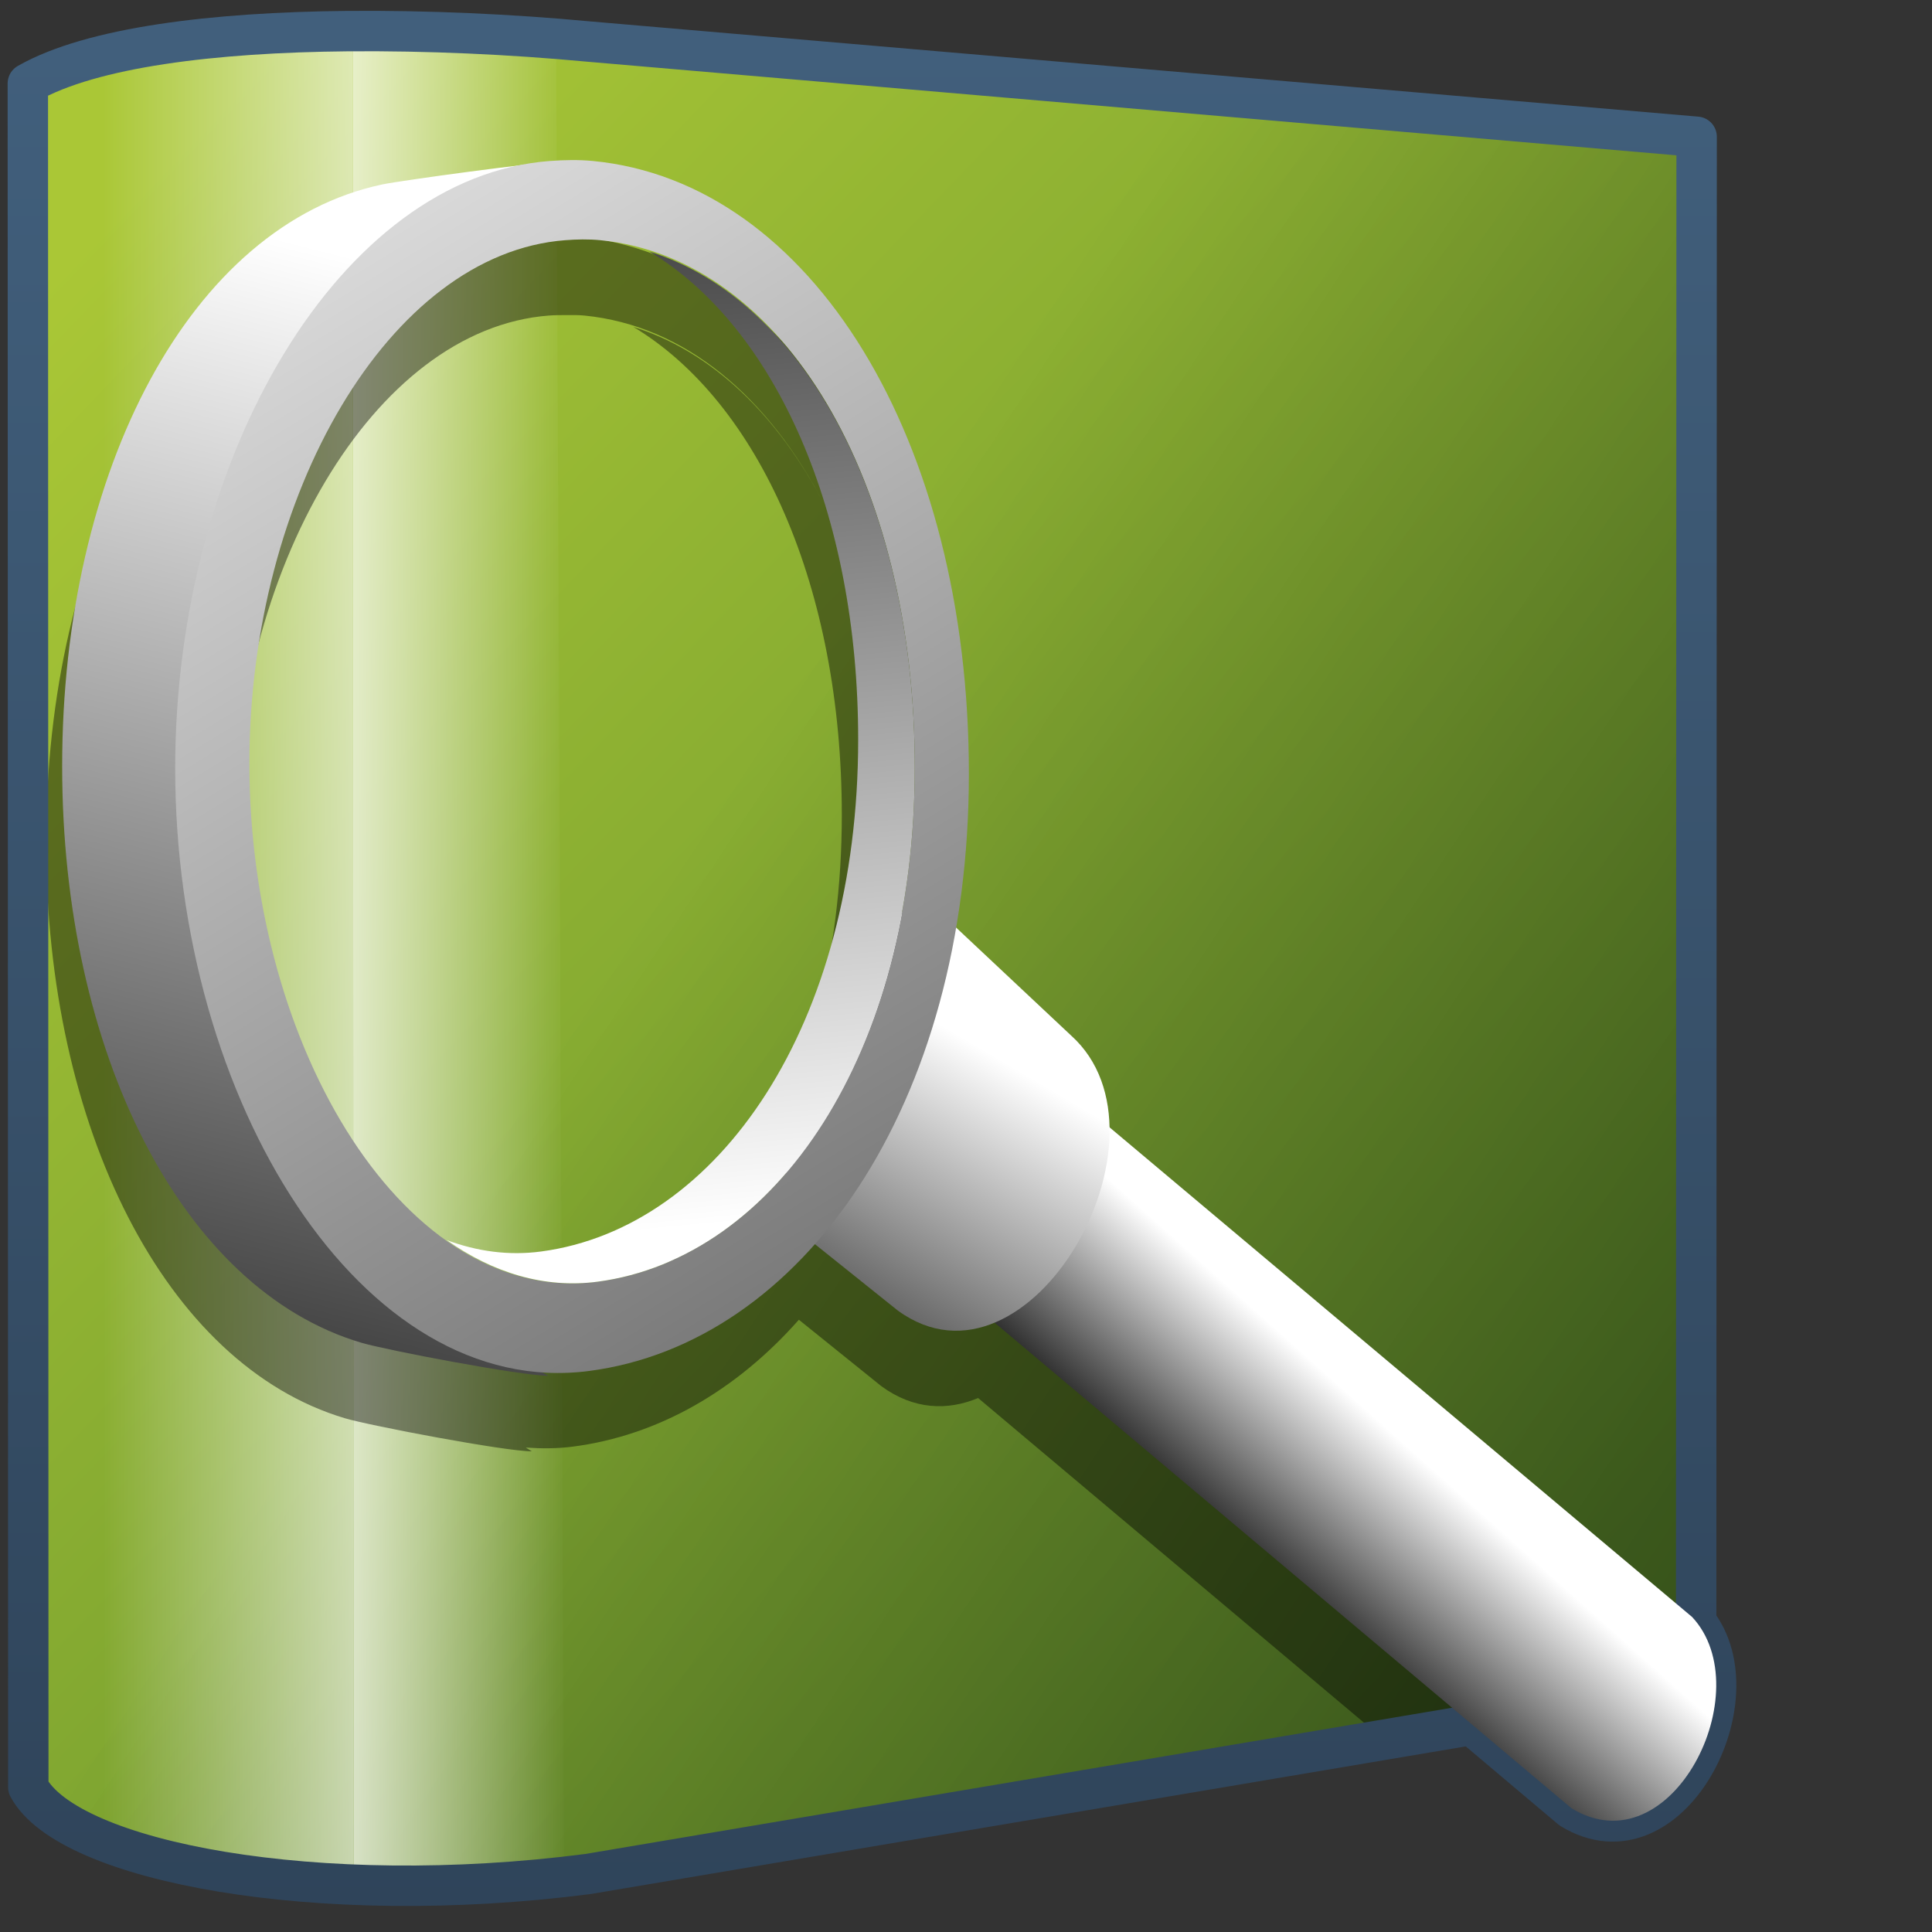 <?xml version="1.0" encoding="UTF-8" standalone="no"?>
<!-- Created with Inkscape (http://www.inkscape.org/) -->

<svg
   xmlns:dc="http://purl.org/dc/elements/1.1/"
   xmlns:cc="http://creativecommons.org/ns#"
   xmlns:rdf="http://www.w3.org/1999/02/22-rdf-syntax-ns#"
   xmlns:svg="http://www.w3.org/2000/svg"
   xmlns="http://www.w3.org/2000/svg"
   xmlns:xlink="http://www.w3.org/1999/xlink"
   xmlns:sodipodi="http://sodipodi.sourceforge.net/DTD/sodipodi-0.dtd"
   xmlns:inkscape="http://www.inkscape.org/namespaces/inkscape"
   width="128"
   height="128"
   id="svg4419"
   version="1.1"
   inkscape:version="0.48.3.1 r9886"
   sodipodi:docname="Documento nuevo 9">
  <rect width="100%" height="100%" fill="#333333" stroke="none"/>
  <defs
     id="defs4421">
    <linearGradient
       inkscape:collect="always"
       xlink:href="#linearGradient9863"
       id="linearGradient9244"
       x1="508.271"
       y1="986.5"
       x2="508.271"
       y2="940.185"
       gradientUnits="userSpaceOnUse"
       gradientTransform="matrix(2.677,0,0,2.677,-1298.789,-2514.055)" />
    <linearGradient
       id="linearGradient9863">
      <stop
         style="stop-color:#2f445a;stop-opacity:1;"
         offset="0"
         id="stop9865" />
      <stop
         style="stop-color:#415f7c;stop-opacity:1"
         offset="1"
         id="stop9867" />
    </linearGradient>
    <linearGradient
       inkscape:collect="always"
       xlink:href="#linearGradient12578"
       id="linearGradient9154"
       x1="514.132"
       y1="941.983"
       x2="519.251"
       y2="955.886"
       gradientUnits="userSpaceOnUse"
       gradientTransform="matrix(2.677,0,0,2.677,-1312.527,-1589.872)" />
    <linearGradient
       id="linearGradient12578">
      <stop
         id="stop12580"
         offset="0"
         style="stop-color:#e9b551;stop-opacity:1;" />
      <stop
         id="stop12582"
         offset="1"
         style="stop-color:#b48739;stop-opacity:1;" />
    </linearGradient>
    <linearGradient
       inkscape:collect="always"
       xlink:href="#linearGradient5344"
       id="linearGradient9162"
       x1="529.181"
       y1="933.303"
       x2="506.554"
       y2="966.272"
       gradientUnits="userSpaceOnUse"
       gradientTransform="matrix(2.677,0,0,2.677,-1313.236,-1588.689)" />
    <linearGradient
       id="linearGradient5344">
      <stop
         style="stop-color:#000000;stop-opacity:1;"
         offset="0"
         id="stop5346" />
      <stop
         style="stop-color:#000000;stop-opacity:0;"
         offset="1"
         id="stop5348" />
    </linearGradient>
    <linearGradient
       inkscape:collect="always"
       xlink:href="#linearGradient5439"
       id="linearGradient9168"
       x1="502.341"
       y1="945.443"
       x2="568.395"
       y2="1015.327"
       gradientUnits="userSpaceOnUse"
       gradientTransform="matrix(2.677,0,0,2.677,-1312.172,-1596.615)" />
    <linearGradient
       id="linearGradient5439">
      <stop
         style="stop-color:#ffffff;stop-opacity:1;"
         offset="0"
         id="stop5441" />
      <stop
         style="stop-color:#000000;stop-opacity:1;"
         offset="1"
         id="stop5443" />
    </linearGradient>
    <linearGradient
       inkscape:collect="always"
       xlink:href="#linearGradient5362"
       id="linearGradient9199"
       gradientUnits="userSpaceOnUse"
       x1="491.939"
       y1="970.072"
       x2="499.219"
       y2="970.072"
       gradientTransform="matrix(2.677,0,0,2.677,-1298.789,-1589.693)" />
    <linearGradient
       id="linearGradient5362">
      <stop
         style="stop-color:#ffffff;stop-opacity:1;"
         offset="0"
         id="stop5364" />
      <stop
         style="stop-color:#ffffff;stop-opacity:0;"
         offset="1"
         id="stop5366" />
    </linearGradient>
    <linearGradient
       inkscape:collect="always"
       xlink:href="#linearGradient5362"
       id="linearGradient9193"
       x1="497.647"
       y1="970.072"
       x2="487.704"
       y2="970.072"
       gradientUnits="userSpaceOnUse"
       gradientTransform="matrix(2.677,0,0,2.677,-1298.789,-1589.693)" />
    <linearGradient
       id="linearGradient4392">
      <stop
         style="stop-color:#ffffff;stop-opacity:1;"
         offset="0"
         id="stop4394" />
      <stop
         style="stop-color:#ffffff;stop-opacity:0;"
         offset="1"
         id="stop4396" />
    </linearGradient>
    <linearGradient
       inkscape:collect="always"
       xlink:href="#linearGradient5344"
       id="linearGradient9237"
       gradientUnits="userSpaceOnUse"
       gradientTransform="matrix(2.677,0,0,2.677,-1312.172,-1590.7)"
       x1="572.285"
       y1="1003.561"
       x2="507.117"
       y2="960.604" />
    <linearGradient
       id="linearGradient4399">
      <stop
         style="stop-color:#000000;stop-opacity:1;"
         offset="0"
         id="stop4401" />
      <stop
         style="stop-color:#000000;stop-opacity:0;"
         offset="1"
         id="stop4403" />
    </linearGradient>
    <linearGradient
       inkscape:collect="always"
       xlink:href="#linearGradient5316"
       id="linearGradient9143"
       x1="494.15"
       y1="943.457"
       x2="530.098"
       y2="977.928"
       gradientUnits="userSpaceOnUse"
       gradientTransform="matrix(2.677,0,0,2.677,-1312.172,-2515.062)" />
    <linearGradient
       id="linearGradient5316">
      <stop
         style="stop-color:#aac736;stop-opacity:1;"
         offset="0"
         id="stop5320" />
      <stop
         style="stop-color:#5d8b2c;stop-opacity:1;"
         offset="1"
         id="stop5322" />
    </linearGradient>
    <linearGradient
       y2="977.928"
       x2="530.098"
       y1="943.457"
       x1="494.15"
       gradientTransform="matrix(2.677,0,0,2.677,-1312.172,-1590.7)"
       gradientUnits="userSpaceOnUse"
       id="linearGradient4417"
       xlink:href="#linearGradient5316"
       inkscape:collect="always" />
    <linearGradient
       y2="289.672"
       x2="453.099"
       y1="336.996"
       x1="453.099"
       gradientTransform="matrix(2.667,0,0,2.667,-1133.894,152.526)"
       gradientUnits="userSpaceOnUse"
       id="linearGradient3158"
       xlink:href="#linearGradient9863-1"
       inkscape:collect="always" />
    <linearGradient
       id="linearGradient9863-1">
      <stop
         style="stop-color:#2f445a;stop-opacity:1;"
         offset="0"
         id="stop9865-5" />
      <stop
         style="stop-color:#415f7c;stop-opacity:1"
         offset="1"
         id="stop9867-5" />
    </linearGradient>
    <linearGradient
       y2="932.318"
       x2="500.875"
       y1="966.38"
       x1="504.125"
       gradientTransform="matrix(2.667,0,0,2.667,-1293.894,-1572.141)"
       gradientUnits="userSpaceOnUse"
       id="linearGradient9321"
       xlink:href="#linearGradient5439-9"
       inkscape:collect="always" />
    <linearGradient
       id="linearGradient5439-9">
      <stop
         style="stop-color:#ffffff;stop-opacity:1;"
         offset="0"
         id="stop5441-7" />
      <stop
         style="stop-color:#000000;stop-opacity:1;"
         offset="1"
         id="stop5443-9" />
    </linearGradient>
    <linearGradient
       y2="997.982"
       x2="525.531"
       y1="933.607"
       x1="486.188"
       gradientTransform="matrix(2.667,0,0,2.667,-1293.894,-1572.141)"
       gradientUnits="userSpaceOnUse"
       id="linearGradient9319"
       xlink:href="#linearGradient5439-9"
       inkscape:collect="always" />
    <linearGradient
       id="linearGradient4533">
      <stop
         style="stop-color:#ffffff;stop-opacity:1;"
         offset="0"
         id="stop4535" />
      <stop
         style="stop-color:#000000;stop-opacity:1;"
         offset="1"
         id="stop4537" />
    </linearGradient>
    <linearGradient
       y2="972.52"
       x2="504.84"
       y1="962.743"
       x1="510.596"
       gradientTransform="matrix(2.667,0,0,2.667,-1293.894,-1572.141)"
       gradientUnits="userSpaceOnUse"
       id="linearGradient9317"
       xlink:href="#linearGradient4533"
       inkscape:collect="always" />
    <linearGradient
       id="linearGradient5316-8">
      <stop
         style="stop-color:#aac736;stop-opacity:1;"
         offset="0"
         id="stop5320-6" />
      <stop
         style="stop-color:#5d8b2c;stop-opacity:1;"
         offset="1"
         id="stop5322-7" />
    </linearGradient>
    <linearGradient
       y2="975.661"
       x2="515.733"
       y1="971.456"
       x1="519.5"
       gradientTransform="matrix(2.667,0,0,2.667,-1293.894,-1572.141)"
       gradientUnits="userSpaceOnUse"
       id="linearGradient9315"
       xlink:href="#linearGradient4533"
       inkscape:collect="always" />
    <linearGradient
       id="linearGradient4544">
      <stop
         style="stop-color:#aac736;stop-opacity:1;"
         offset="0"
         id="stop4546" />
      <stop
         style="stop-color:#5d8b2c;stop-opacity:1;"
         offset="1"
         id="stop4548" />
    </linearGradient>
    <linearGradient
       y2="976.414"
       x2="480.694"
       y1="941.333"
       x1="489.508"
       gradientTransform="matrix(2.667,0,0,2.667,-1293.894,-2496.503)"
       gradientUnits="userSpaceOnUse"
       id="linearGradient9313"
       xlink:href="#linearGradient5439-9"
       inkscape:collect="always" />
    <linearGradient
       id="linearGradient4551">
      <stop
         style="stop-color:#ffffff;stop-opacity:1;"
         offset="0"
         id="stop4553" />
      <stop
         style="stop-color:#000000;stop-opacity:1;"
         offset="1"
         id="stop4555" />
    </linearGradient>
    <linearGradient
       y2="976.414"
       x2="480.694"
       y1="941.333"
       x1="489.508"
       gradientTransform="matrix(2.667,0,0,2.667,-1293.894,-1572.141)"
       gradientUnits="userSpaceOnUse"
       id="linearGradient4563"
       xlink:href="#linearGradient5439-9"
       inkscape:collect="always" />
  </defs>
  <sodipodi:namedview
     id="base"
     pagecolor="#ffffff"
     bordercolor="#666666"
     borderopacity="1.0"
     inkscape:pageopacity="0.0"
     inkscape:pageshadow="2"
     inkscape:zoom="2.8"
     inkscape:cx="64.163471"
     inkscape:cy="49.850572"
     inkscape:document-units="px"
     inkscape:current-layer="layer1"
     showgrid="false"
     inkscape:window-width="1366"
     inkscape:window-height="720"
     inkscape:window-x="0"
     inkscape:window-y="0"
     inkscape:window-maximized="1" />
  <g
     inkscape:label="Capa 1"
     inkscape:groupmode="layer"
     id="layer1"
     transform="translate(0,-924.362)">
    <path
       inkscape:connector-curvature="0"
       style="fill:url(#linearGradient4417);fill-rule:evenodd;stroke:none;display:inline"
       d="M 1.886,1042.766 1.834,929.882 c 6.766,-3.853 23.481,-4.042 37.137,-2.76 l 73.437,6.313 -0.045,102.716 -73.392,12.355 c -17.892,2.316 -34.439,-0.784 -37.084,-5.74 z"
       id="path9135"
       sodipodi:nodetypes="ccccccc" />
    <path
       inkscape:connector-curvature="0"
       sodipodi:nodetypes="ccccccc"
       id="path9210"
       d="M 1.886,1042.766 1.834,929.882 c 6.766,-3.853 23.481,-4.042 37.137,-2.76 l 73.437,6.313 -0.045,102.716 -73.392,12.355 c -17.892,2.316 -34.439,-0.784 -37.084,-5.74 z"
       style="fill:url(#linearGradient9237);fill-rule:evenodd;stroke:none;display:inline" />
    <path
       inkscape:connector-curvature="0"
       sodipodi:nodetypes="ccccc"
       id="path9188"
       d="M 1.886,1042.766 1.834,929.882 c 4.294,-2.411 12.685,-3.387 21.538,-3.466 l 0.055,122.803 c -11.099,-0.446 -19.697,-2.998 -21.541,-6.452 z"
       style="fill:url(#linearGradient9193);fill-rule:evenodd;stroke:none;display:inline" />
    <path
       inkscape:connector-curvature="0"
       style="fill:url(#linearGradient9199);fill-rule:evenodd;stroke:none;display:inline"
       d="M 37.38,1048.585 36.847,927.043 c -3.632,-0.755 -9.493,-0.903 -13.475,-0.627 l 0.055,122.803 c 4.04,0.265 10.151,0.019 13.953,-0.634 z"
       id="path9196"
       sodipodi:nodetypes="ccccc" />
    <path
       style="fill:#000000;fill-opacity:0.427;stroke:none;display:inline"
       d="m 36.772,939.956 c -0.474,0.003 -0.944,0.028 -1.406,0.062 -0.666,0.05 -1.317,0.153 -1.969,0.281 -3.192,0.372 -8.239,1.094 -9.125,1.281 -12.705,2.687 -21.219,18.945 -21.219,38.562 0,18.889 7.885,34.645 19.812,38.187 1.645,0.488 10.587,2.188 12.375,2.188 -0.136,-0.077 -0.271,-0.171 -0.406,-0.25 1.027,0.071 2.069,0.075 3.125,-0.063 5.646,-0.735 10.808,-3.699 14.969,-8.406 l 5.469,4.406 c 2.142,1.56 4.371,1.63 6.406,0.781 l 25.912,21.802 c 5.384,3.881 13.183,-7.662 6.842,-12.703 l -25.13,-22.037 c -0.044,-2.338 -0.807,-4.502 -2.531,-6.063 l -7.625,-7.188 c 0.548,-3.209 0.844,-6.612 0.844,-10.188 0,-22.061 -10.392,-39.202 -24.906,-40.594 -0.474,-0.045 -0.963,-0.065 -1.438,-0.062 z m 0.75,5.281 c 0.387,-0.002 0.79,-0.008 1.188,0.031 6.649,0.654 12.223,5.375 15.938,12.594 0.387,0.751 0.749,1.508 1.094,2.312 0.689,1.608 1.302,3.326 1.812,5.125 -0.511,-1.792 -1.123,-3.525 -1.812,-5.125 -0.345,-0.8 -0.707,-1.565 -1.094,-2.312 -3.091,-5.978 -7.467,-10.21 -12.688,-11.844 8.346,5.017 13.812,17.308 13.812,32.344 0,18.894 -9.247,32.336 -21,33.906 -2.171,0.29 -4.252,-0.01 -6.25,-0.75 1.513,1.072 3.136,1.896 4.812,2.375 0.419,0.12 0.854,0.203 1.281,0.281 0.302,0.055 0.601,0.092 0.906,0.125 -0.303,-0.031 -0.607,-0.073 -0.906,-0.125 -0.429,-0.075 -0.86,-0.165 -1.281,-0.281 -10.157,-2.815 -17.875,-17.641 -17.875,-33.937 0,-17.797 9.265,-33.798 20.906,-34.688 0.388,-0.03 0.769,-0.029 1.156,-0.031 z m 20.062,20.156 c 0.243,0.862 0.457,1.755 0.656,2.656 -0.201,-0.906 -0.411,-1.79 -0.656,-2.656 z m 0.75,3.062 c 0.172,0.812 0.333,1.628 0.469,2.469 0.149,0.918 0.271,1.863 0.375,2.812 -0.105,-0.959 -0.224,-1.886 -0.375,-2.812 -0.136,-0.84 -0.296,-1.658 -0.469,-2.469 z m 1.125,8.969 c 0.041,0.911 0.062,1.849 0.062,2.781 0,-0.931 -0.021,-1.872 -0.062,-2.781 z"
       id="path4700"
       inkscape:connector-curvature="0"
       sodipodi:nodetypes="cccssccccccccccccssccccsscsscscccccccsccccccscscccc" />
    <path
       style="fill:none;stroke:url(#linearGradient9244);stroke-width:2.677px;stroke-linecap:round;stroke-linejoin:round;stroke-opacity:1;display:inline"
       d="M 23 2.062 C 14.174 2.144 6.073 3.123 1.844 5.531 L 1.875 118.406 C 4.52 123.362 21.077 126.472 38.969 124.156 L 97.5 114.281 L 104.094 119.844 C 110.586 123.818 116.389 112.51 112.375 107.469 L 112.406 9.062 L 38.969 2.75 C 33.848 2.269 28.295 2.014 23 2.062 z "
       transform="translate(0,924.362)"
       id="path9242" />
    <path
       inkscape:connector-curvature="0"
       inkscape:export-ydpi="57.964222"
       inkscape:export-xdpi="57.964222"
       inkscape:export-filename="/home/dafeba/DCV/tallerD/bocetos/08-09-22-hastaahora.png"
       sodipodi:nodetypes="ccssscc"
       id="path9293"
       d="m 13.822,974.128 c 0,21.494 11.325,35.019 22.496,41.383 -1.788,0 -10.738,-1.701 -12.382,-2.19 -11.928,-3.542 -19.818,-19.304 -19.818,-38.193 0,-19.617 8.51,-35.861 21.215,-38.548 1.215,-0.257 10.336,-1.501 11.624,-1.501 -10.228,4.832 -23.135,17.555 -23.135,39.049 z"
       style="fill:url(#linearGradient4563);fill-opacity:1;stroke:none;display:inline" />
    <path
       inkscape:connector-curvature="0"
       inkscape:export-ydpi="57.964222"
       inkscape:export-xdpi="57.964222"
       inkscape:export-filename="/home/dafeba/DCV/tallerD/bocetos/08-09-22-hastaahora.png"
       sodipodi:nodetypes="ccccc"
       id="path9295"
       d="m 51.44,999.825 52.667,44.333 c 6.632,4.06 12.539,-7.803 8,-12.667 l -54.333,-45.667 -6.333,14 z"
       style="fill:url(#linearGradient9315);fill-rule:evenodd;stroke:none;display:inline" />
    <path
       inkscape:connector-curvature="0"
       inkscape:export-ydpi="57.964222"
       inkscape:export-xdpi="57.964222"
       inkscape:export-filename="/home/dafeba/DCV/tallerD/bocetos/08-09-22-hastaahora.png"
       style="fill:url(#linearGradient9317);fill-rule:evenodd;stroke:none;display:inline"
       d="m 51.03,1004.42 8.454,6.771 c 8.698,6.336 18.853,-11.55 11.497,-18.207 l -10.471,-9.829 -9.48,21.265 z"
       id="path9297"
       sodipodi:nodetypes="ccccc" />
    <path
       inkscape:connector-curvature="0"
       inkscape:export-ydpi="57.964222"
       inkscape:export-xdpi="57.964222"
       inkscape:export-filename="/home/dafeba/DCV/tallerD/bocetos/08-09-22-hastaahora.png"
       id="path9299"
       d="m 36.44,935.026 c -13.882,1.034 -24.833,19.568 -24.833,40.25 0,22.061 12.395,41.872 27.417,39.917 14.082,-1.833 25.167,-17.523 25.167,-39.583 0,-22.061 -10.403,-39.191 -24.917,-40.583 -0.949,-0.091 -1.908,-0.069 -2.833,0 z m 1,5.25 c 0.776,-0.059 1.538,-0.078 2.333,0 12.172,1.198 20.833,15.933 20.833,34.917 0,18.984 -9.191,32.506 -21,34.083 -12.597,1.683 -23.083,-15.35 -23.083,-34.333 0,-17.797 9.275,-33.777 20.917,-34.667 z"
       style="fill:url(#linearGradient9319);fill-opacity:1;stroke:none;display:inline" />
    <path
       inkscape:connector-curvature="0"
       inkscape:export-ydpi="57.964222"
       inkscape:export-xdpi="57.964222"
       inkscape:export-filename="/home/dafeba/DCV/tallerD/bocetos/08-09-22-hastaahora.png"
       id="path9301"
       d="m 43.023,941.026 c 8.346,5.017 13.833,17.298 13.833,32.333 0,18.894 -9.247,32.347 -21,33.917 -2.171,0.29 -4.252,-0.01 -6.25,-0.75 3.027,2.143 6.439,3.226 10,2.75 11.809,-1.577 21,-15.1 21,-34.083 0,-17.246 -7.142,-30.9 -17.583,-34.167 z"
       style="fill:url(#linearGradient9321);fill-opacity:1;stroke:none;display:inline" />
  </g>
</svg>

